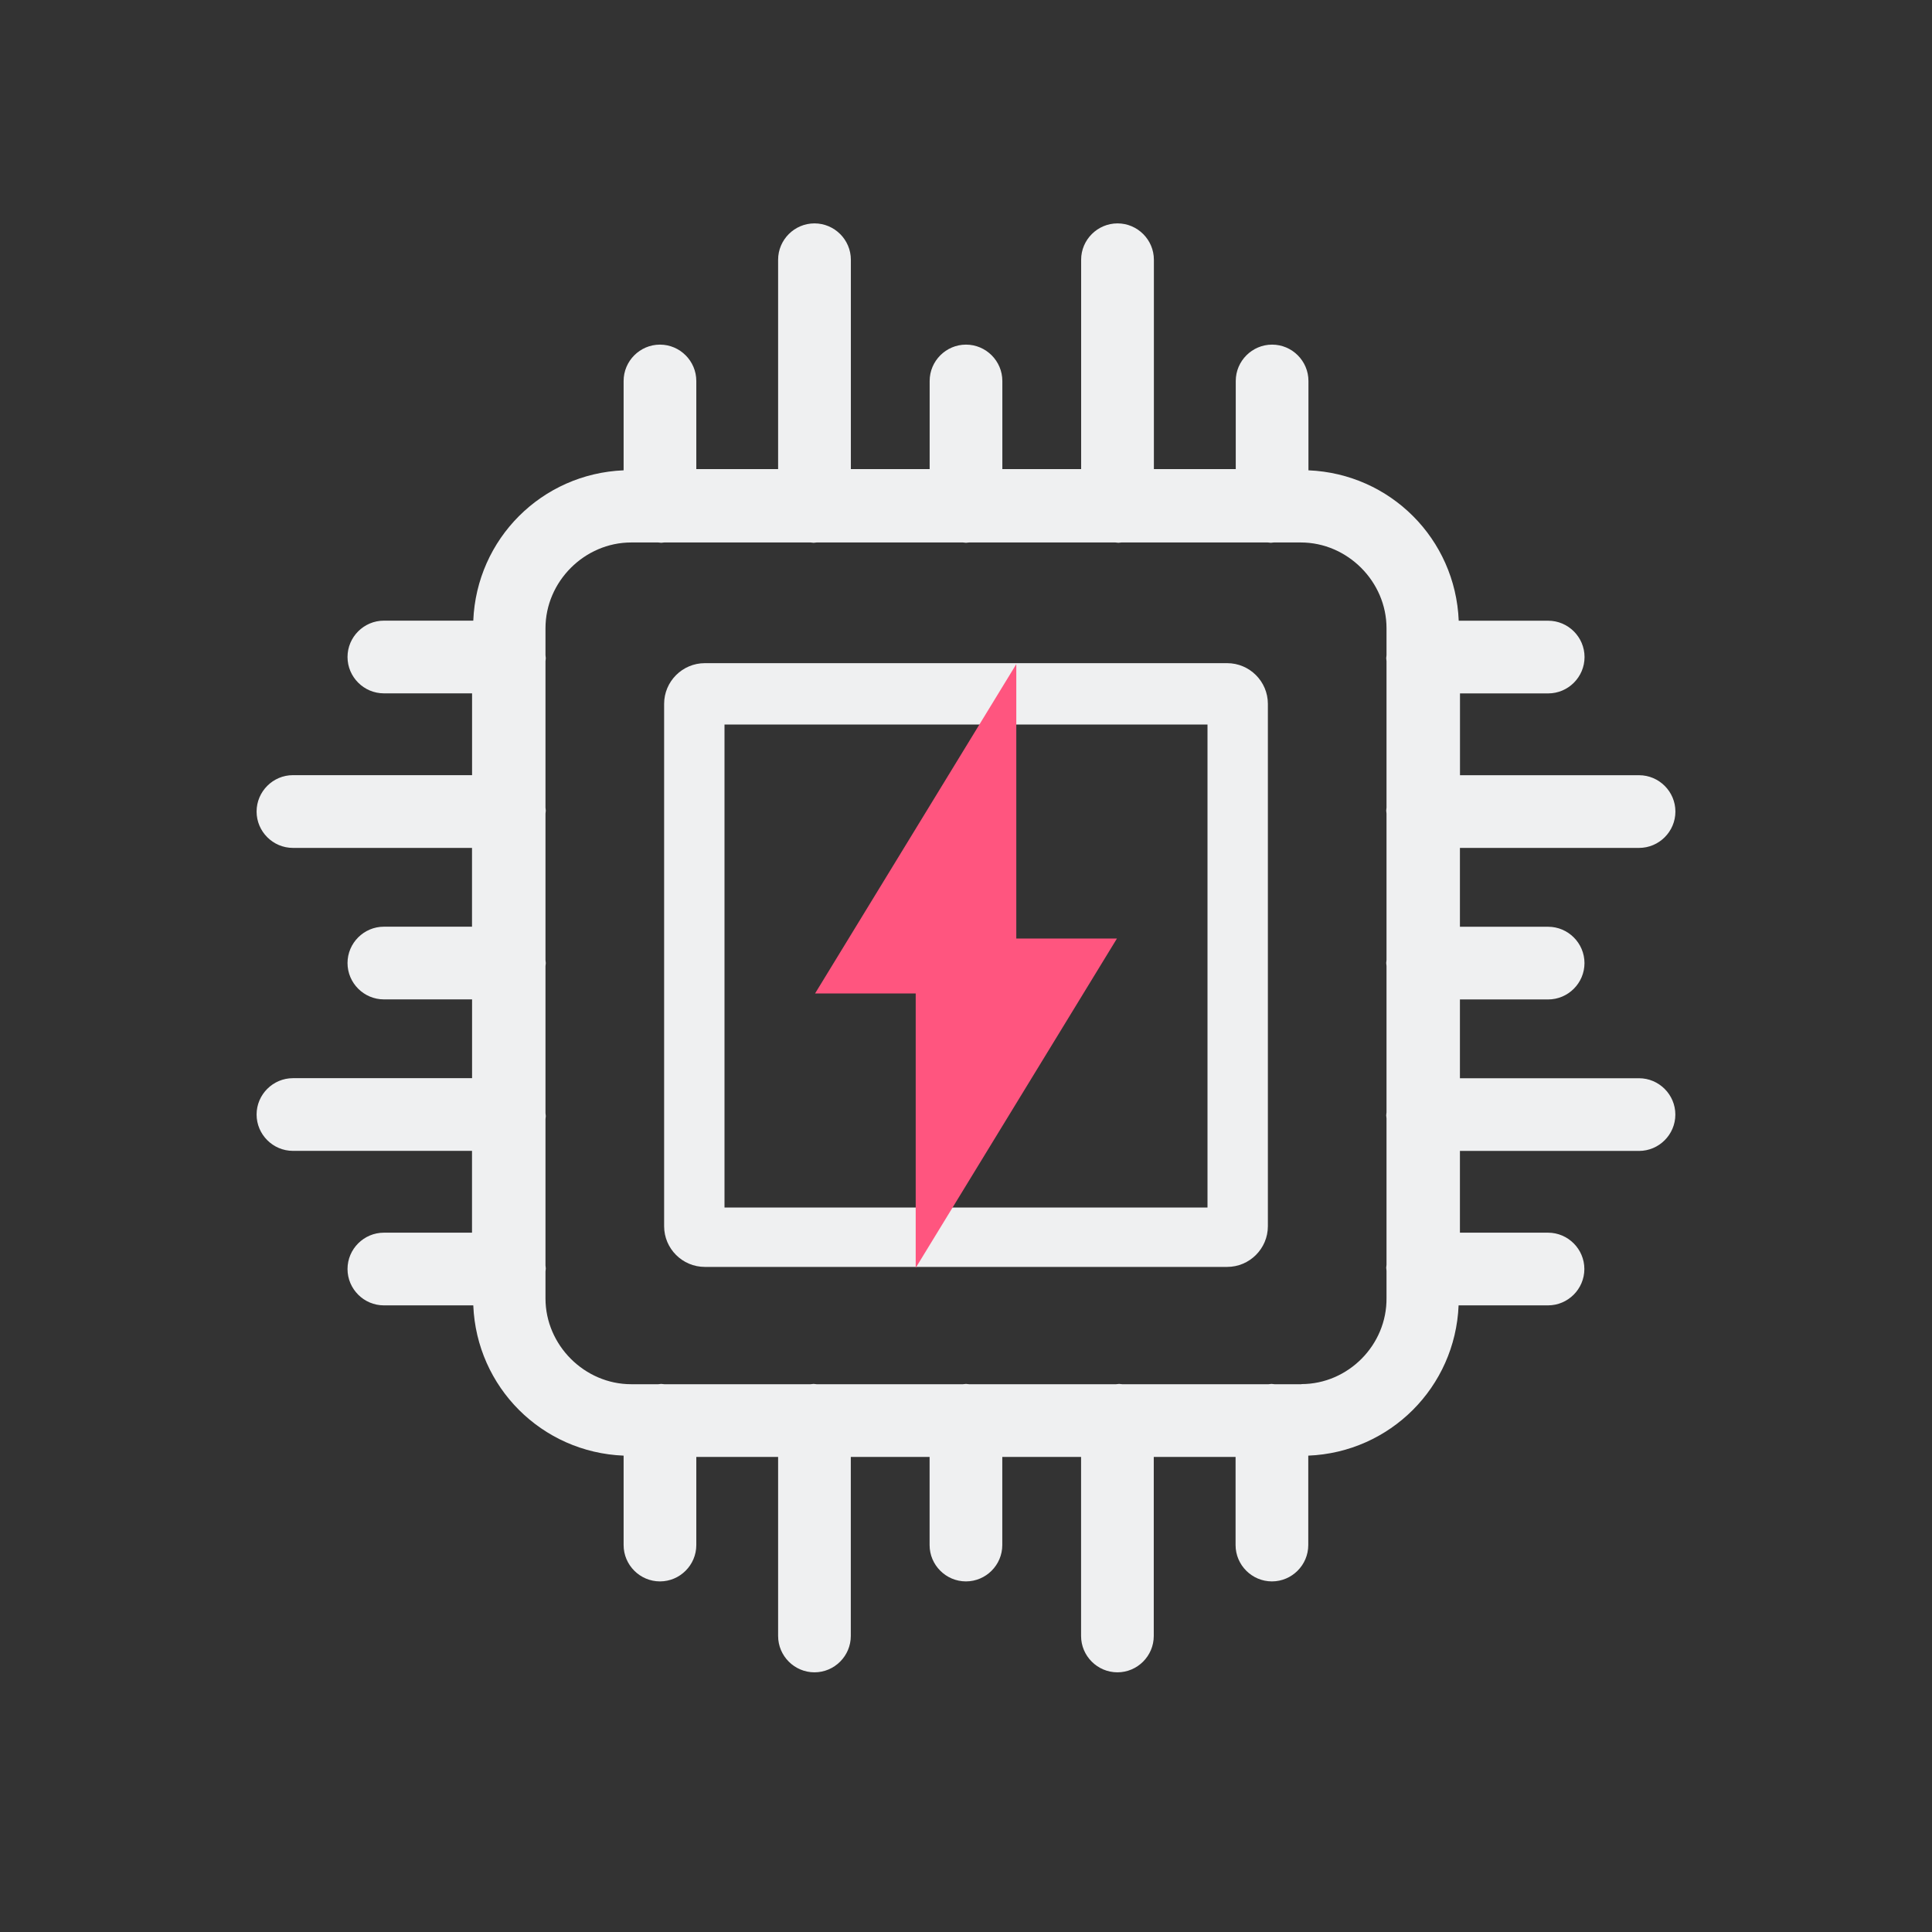 <?xml version="1.0" encoding="UTF-8" standalone="no"?>
<svg
   width="32"
   height="32"
   version="1"
   id="svg902"
   sodipodi:docname="org.rnd2.cpupower_gui.svg"
   inkscape:version="1.2.2 (b0a8486541, 2022-12-01)"
   xmlns:inkscape="http://www.inkscape.org/namespaces/inkscape"
   xmlns:sodipodi="http://sodipodi.sourceforge.net/DTD/sodipodi-0.dtd"
   xmlns="http://www.w3.org/2000/svg"
   xmlns:svg="http://www.w3.org/2000/svg">
  <rect width="100%" height="100%" fill="#333333" stroke="none"/>
  <sodipodi:namedview
     id="namedview904"
     pagecolor="#ffffff"
     bordercolor="#666666"
     borderopacity="1.0"
     inkscape:showpageshadow="2"
     inkscape:pageopacity="0.0"
     inkscape:pagecheckerboard="0"
     inkscape:deskcolor="#d1d1d1"
     showgrid="false"
     inkscape:zoom="11.313709"
     inkscape:cx="22.627416"
     inkscape:cy="20.108348"
     inkscape:window-width="1920"
     inkscape:window-height="1002"
     inkscape:window-x="0"
     inkscape:window-y="0"
     inkscape:window-maximized="1"
     inkscape:current-layer="svg902">
    <inkscape:grid
       type="xygrid"
       id="grid2771"
       originx="32"
       originy="10" />
  </sodipodi:namedview>
  <defs
     id="l4k1">
    <style
       id="current-color-scheme"
       type="text/css">
   .ColorScheme-Background {color:#181818; } .ColorScheme-ButtonBackground { color:#343434; } .ColorScheme-Highlight { color:#4285f4; } .ColorScheme-Text { color:#dfdfdf; } .ColorScheme-ViewBackground { color:#242424; } .ColorScheme-NegativeText { color:#f44336; } .ColorScheme-PositiveText { color:#4caf50; } .ColorScheme-NeutralText { color:#ff9800; }
  </style>
  </defs>
  <g
     id="org.rnd2.cpupower_gui">
    <rect
       style="opacity:0.001"
       width="32"
       height="32"
       x="0"
       y="0"
       id="rect897" />
    <path
       d="m 21,11.658 c 0,-0.371 -0.303,-0.674 -0.674,-0.674 h -8.652 C 11.303,10.984 11,11.287 11,11.658 v 8.652 c 0,0.371 0.303,0.674 0.674,0.674 h 8.652 c 0.371,0 0.674,-0.303 0.674,-0.674 z M 20,20 h -8 v -8 h 8 z"
       id="path659"
       style="fill:#eff0f1;fill-opacity:1;stroke-width:0.051"
       sodipodi:nodetypes="sssssssssccccc" />
    <path
       d="m 27.148,14.044 c 0.331,0 0.602,-0.271 0.602,-0.602 0,-0.331 -0.271,-0.602 -0.602,-0.602 h -2.966 v -1.355 h 1.461 c 0.331,0 0.602,-0.271 0.602,-0.602 0,-0.331 -0.271,-0.602 -0.602,-0.602 H 24.161 C 24.106,8.925 23.027,7.846 21.672,7.79 V 6.31 c 0,-0.331 -0.271,-0.602 -0.602,-0.602 -0.331,0 -0.602,0.271 -0.602,0.602 V 7.77 H 19.112 V 4.302 C 19.112,3.971 18.841,3.7 18.51,3.7 18.178,3.7 17.907,3.971 17.907,4.302 V 7.77 H 16.602 V 6.31 c 0,-0.331 -0.271,-0.602 -0.602,-0.602 -0.331,0 -0.602,0.271 -0.602,0.602 V 7.77 H 14.093 V 4.302 C 14.093,3.971 13.822,3.7 13.49,3.7 13.159,3.7 12.888,3.971 12.888,4.302 V 7.77 H 11.533 V 6.31 c 0,-0.331 -0.271,-0.602 -0.602,-0.602 -0.331,0 -0.602,0.271 -0.602,0.602 V 7.79 C 8.973,7.846 7.894,8.925 7.839,10.28 H 6.358 c -0.331,0 -0.602,0.271 -0.602,0.602 0,0.331 0.271,0.602 0.602,0.602 h 1.461 v 1.355 H 4.852 C 4.521,12.839 4.25,13.11 4.25,13.442 c 0,0.331 0.271,0.602 0.602,0.602 h 2.966 v 1.305 H 6.358 c -0.331,0 -0.602,0.271 -0.602,0.602 0,0.331 0.271,0.602 0.602,0.602 h 1.461 v 1.305 H 4.852 C 4.521,17.858 4.25,18.129 4.25,18.46 c 0,0.331 0.271,0.602 0.602,0.602 h 2.966 v 1.355 H 6.358 c -0.331,0 -0.602,0.271 -0.602,0.602 0,0.331 0.271,0.602 0.602,0.602 h 1.481 c 0.055,1.355 1.134,2.434 2.49,2.489 v 1.481 c 0,0.331 0.271,0.602 0.602,0.602 0.331,0 0.602,-0.271 0.602,-0.602 v -1.46 h 1.355 v 2.966 c 0,0.331 0.271,0.602 0.602,0.602 0.331,0 0.602,-0.271 0.602,-0.602 v -2.966 h 1.305 v 1.46 c 0,0.331 0.271,0.602 0.602,0.602 0.331,0 0.602,-0.271 0.602,-0.602 v -1.46 h 1.305 v 2.966 c 0,0.331 0.271,0.602 0.602,0.602 0.331,0 0.602,-0.271 0.602,-0.602 v -2.966 h 1.355 v 1.46 c 0,0.331 0.271,0.602 0.602,0.602 0.331,0 0.602,-0.271 0.602,-0.602 v -1.481 c 1.355,-0.055 2.434,-1.134 2.49,-2.489 h 1.481 c 0.331,0 0.602,-0.271 0.602,-0.602 0,-0.331 -0.271,-0.602 -0.602,-0.602 H 24.181 V 19.063 h 2.966 c 0.331,0 0.602,-0.271 0.602,-0.602 0,-0.331 -0.271,-0.602 -0.602,-0.602 h -2.966 v -1.305 h 1.461 c 0.331,0 0.602,-0.271 0.602,-0.602 0,-0.331 -0.271,-0.602 -0.602,-0.602 H 24.181 V 14.044 Z m -5.591,8.883 h -0.447 c -0.015,0 -0.035,-0.005 -0.05,-0.005 -0.015,0 -0.035,0.005 -0.05,0.005 h -2.424 c -0.015,0 -0.035,-0.005 -0.05,-0.005 -0.015,0 -0.035,0.005 -0.05,0.005 H 16.05 c -0.015,0 -0.035,-0.005 -0.05,-0.005 -0.015,0 -0.035,0.005 -0.05,0.005 h -2.424 c -0.015,0 -0.035,-0.005 -0.05,-0.005 -0.015,0 -0.035,0.005 -0.05,0.005 h -2.424 c -0.015,0 -0.035,-0.005 -0.05,-0.005 -0.015,0 -0.035,0.005 -0.05,0.005 h -0.447 c -0.773,0 -1.42,-0.647 -1.42,-1.42 v -0.447 c 0,-0.015 0.005,-0.035 0.005,-0.05 0,-0.015 -0.005,-0.035 -0.005,-0.05 v -2.424 c 0,-0.015 0.005,-0.035 0.005,-0.05 0,-0.015 -0.005,-0.035 -0.005,-0.05 v -2.434 c 0,-0.015 0.005,-0.035 0.005,-0.05 0,-0.015 -0.005,-0.035 -0.005,-0.05 V 13.476 c 0,-0.015 0.005,-0.035 0.005,-0.05 0,-0.015 -0.005,-0.035 -0.005,-0.05 v -2.424 c 0,-0.015 0.005,-0.035 0.005,-0.05 0,-0.015 -0.005,-0.035 -0.005,-0.05 v -0.447 c 0,-0.773 0.647,-1.42 1.42,-1.42 h 0.447 c 0.015,0 0.035,0.005 0.05,0.005 0.015,0 0.035,-0.005 0.05,-0.005 h 2.424 c 0.015,0 0.035,0.005 0.05,0.005 0.015,0 0.035,-0.005 0.05,-0.005 h 2.424 c 0.015,0 0.035,0.005 0.05,0.005 0.015,0 0.035,-0.005 0.05,-0.005 h 2.424 c 0.015,0 0.035,0.005 0.05,0.005 0.015,0 0.035,-0.005 0.05,-0.005 h 2.424 c 0.015,0 0.035,0.005 0.05,0.005 0.015,0 0.035,-0.005 0.05,-0.005 h 0.447 c 0.773,0 1.42,0.647 1.42,1.42 v 0.447 c 0,0.015 -0.005,0.035 -0.005,0.05 0,0.015 0.005,0.035 0.005,0.05 v 2.424 c 0,0.015 -0.005,0.035 -0.005,0.05 0,0.015 0.005,0.035 0.005,0.05 v 2.424 c 0,0.015 -0.005,0.035 -0.005,0.05 0,0.015 0.005,0.035 0.005,0.05 v 2.424 c 0,0.015 -0.005,0.035 -0.005,0.05 0,0.015 0.005,0.035 0.005,0.05 v 2.424 c 0,0.015 -0.005,0.035 -0.005,0.05 0,0.015 0.005,0.035 0.005,0.05 v 0.447 c 0.01,0.783 -0.637,1.43 -1.41,1.43 z"
       id="path661"
       style="fill:#eff0f1;fill-opacity:1;stroke-width:0.046" />
    <path
       sodipodi:nodetypes="ccccccc"
       inkscape:connector-curvature="0"
       id="path4444"
       d="m 16.833,11 -3.333,5.455 h 1.667 V 21 l 3.333,-5.455 h -1.667 z"
       style="color:#7b7c7e;fill:#ff557f;fill-opacity:1;fill-rule:evenodd;stroke:none;stroke-width:0.798"
       class="ColorScheme-Text" />
  </g>
  <g
     id="22-22-org.rnd2.cpupower_gui"
     transform="translate(32,10)">
    <rect
       style="opacity:0.001"
       width="22"
       height="22"
       x="0"
       y="0"
       id="rect892" />
    <path
       d="M 14.5,8.172 C 14.5,7.912 14.288,7.7 14.028,7.7 H 7.972 C 7.712,7.7 7.5,7.912 7.5,8.172 V 14.228 C 7.5,14.488 7.712,14.7 7.972,14.7 H 14.028 C 14.288,14.7 14.5,14.488 14.5,14.228 Z M 13.8,14.011 H 8.2 V 8.411 h 5.6 z"
       id="path659-3"
       style="fill:#eff0f1;fill-opacity:1;stroke-width:0.036"
       sodipodi:nodetypes="sssssssssccccc" />
    <path
       d="M 18.59,9.896 C 18.815,9.896 19,9.715 19,9.494 19,9.274 18.815,9.093 18.59,9.093 H 16.57 V 8.189 h 0.994 c 0.226,0 0.41,-0.181 0.41,-0.402 0,-0.221 -0.185,-0.402 -0.41,-0.402 H 16.557 C 16.519,6.483 15.784,5.764 14.862,5.727 V 4.74 c 0,-0.221 -0.185,-0.402 -0.41,-0.402 -0.226,0 -0.41,0.181 -0.41,0.402 V 5.713 H 13.119 V 3.402 C 13.119,3.181 12.934,3 12.709,3 12.483,3 12.299,3.181 12.299,3.402 v 2.312 h -0.889 V 4.74 c 0,-0.221 -0.185,-0.402 -0.41,-0.402 -0.226,0 -0.41,0.181 -0.41,0.402 V 5.713 H 9.701 V 3.402 C 9.701,3.181 9.517,3 9.291,3 9.066,3 8.881,3.181 8.881,3.402 V 5.713 H 7.959 V 4.74 c 0,-0.221 -0.185,-0.402 -0.41,-0.402 -0.226,0 -0.41,0.181 -0.41,0.402 V 5.727 C 6.216,5.764 5.481,6.483 5.443,7.386 H 4.435 c -0.226,0 -0.41,0.181 -0.41,0.402 0,0.221 0.185,0.402 0.41,0.402 H 5.43 V 9.093 H 3.41 C 3.185,9.093 3,9.274 3,9.494 3,9.715 3.185,9.896 3.41,9.896 h 2.02 v 0.87 H 4.435 c -0.226,0 -0.41,0.181 -0.41,0.402 0,0.221 0.185,0.402 0.41,0.402 h 0.994 v 0.87 H 3.41 C 3.185,12.439 3,12.619 3,12.84 3,13.061 3.185,13.242 3.41,13.242 h 2.02 v 0.903 H 4.435 c -0.226,0 -0.41,0.181 -0.41,0.402 0,0.221 0.185,0.402 0.41,0.402 h 1.008 c 0.038,0.903 0.772,1.623 1.695,1.66 v 0.987 c 0,0.221 0.185,0.402 0.41,0.402 0.226,0 0.41,-0.181 0.41,-0.402 v -0.974 h 0.923 v 1.977 C 8.881,18.819 9.066,19 9.291,19 9.517,19 9.701,18.819 9.701,18.598 v -1.977 h 0.889 v 0.974 c 0,0.221 0.185,0.402 0.41,0.402 0.226,0 0.41,-0.181 0.41,-0.402 v -0.974 h 0.889 v 1.977 c 0,0.221 0.185,0.402 0.41,0.402 0.226,0 0.41,-0.181 0.41,-0.402 v -1.977 h 0.923 v 0.974 c 0,0.221 0.185,0.402 0.41,0.402 0.226,0 0.41,-0.181 0.41,-0.402 v -0.987 c 0.923,-0.037 1.657,-0.756 1.695,-1.66 h 1.008 c 0.226,0 0.41,-0.181 0.41,-0.402 0,-0.221 -0.185,-0.402 -0.41,-0.402 H 16.57 V 13.242 h 2.02 C 18.815,13.242 19,13.061 19,12.84 19,12.619 18.815,12.439 18.59,12.439 H 16.57 V 11.569 h 0.994 c 0.226,0 0.41,-0.181 0.41,-0.402 0,-0.221 -0.185,-0.402 -0.41,-0.402 H 16.57 V 9.896 Z m -3.807,5.922 h -0.304 c -0.01,0 -0.024,-0.003 -0.034,-0.003 -0.01,0 -0.024,0.003 -0.034,0.003 h -1.651 c -0.01,0 -0.024,-0.003 -0.034,-0.003 -0.01,0 -0.024,0.003 -0.034,0.003 h -1.657 c -0.01,0 -0.024,-0.003 -0.034,-0.003 -0.01,0 -0.024,0.003 -0.034,0.003 H 9.315 c -0.01,0 -0.024,-0.003 -0.034,-0.003 -0.01,0 -0.024,0.003 -0.034,0.003 H 7.596 c -0.01,0 -0.024,-0.003 -0.034,-0.003 -0.01,0 -0.024,0.003 -0.034,0.003 H 7.224 c -0.526,0 -0.967,-0.432 -0.967,-0.947 v -0.298 c 0,-0.01 0.003,-0.023 0.003,-0.033 0,-0.01 -0.003,-0.023 -0.003,-0.033 v -1.616 c 0,-0.01 0.003,-0.023 0.003,-0.033 0,-0.01 -0.003,-0.023 -0.003,-0.033 v -1.623 c 0,-0.01 0.003,-0.023 0.003,-0.033 0,-0.01 -0.003,-0.023 -0.003,-0.033 V 9.518 c 0,-0.01 0.003,-0.023 0.003,-0.033 0,-0.01 -0.003,-0.023 -0.003,-0.033 V 7.835 c 0,-0.01 0.003,-0.023 0.003,-0.033 0,-0.01 -0.003,-0.023 -0.003,-0.033 V 7.47 c 0,-0.515 0.441,-0.947 0.967,-0.947 h 0.304 c 0.01,0 0.024,0.003 0.034,0.003 0.01,0 0.024,-0.003 0.034,-0.003 h 1.651 c 0.01,0 0.024,0.003 0.034,0.003 0.01,0 0.024,-0.003 0.034,-0.003 h 1.651 c 0.01,0 0.024,0.003 0.034,0.003 0.01,0 0.024,-0.003 0.034,-0.003 h 1.651 c 0.01,0 0.024,0.003 0.034,0.003 0.01,0 0.024,-0.003 0.034,-0.003 h 1.651 c 0.01,0 0.024,0.003 0.034,0.003 0.01,0 0.024,-0.003 0.034,-0.003 h 0.304 c 0.526,0 0.967,0.432 0.967,0.947 v 0.298 c 0,0.01 -0.003,0.023 -0.003,0.033 0,0.01 0.003,0.023 0.003,0.033 V 9.451 c 0,0.01 -0.003,0.023 -0.003,0.033 0,0.01 0.003,0.023 0.003,0.033 v 1.616 c 0,0.01 -0.003,0.023 -0.003,0.033 0,0.01 0.003,0.023 0.003,0.033 v 1.616 c 0,0.01 -0.003,0.023 -0.003,0.033 0,0.01 0.003,0.023 0.003,0.033 v 1.616 c 0,0.01 -0.003,0.023 -0.003,0.033 0,0.01 0.003,0.023 0.003,0.033 v 0.298 c 0.007,0.522 -0.434,0.954 -0.96,0.954 z"
       id="path661-6"
       style="fill:#eff0f1;fill-opacity:1;stroke-width:0.031" />
    <path
       class="ColorScheme-Text"
       style="color:#7b7c7e;fill:#ff557f;fill-opacity:1;fill-rule:evenodd;stroke:none;stroke-width:0.716"
       d="M 11.667,7.7 9,11.518 h 1.333 V 14.7 L 13,10.882 h -1.333 z"
       id="path3072"
       inkscape:connector-curvature="0"
       sodipodi:nodetypes="ccccccc" />
  </g>
</svg>
